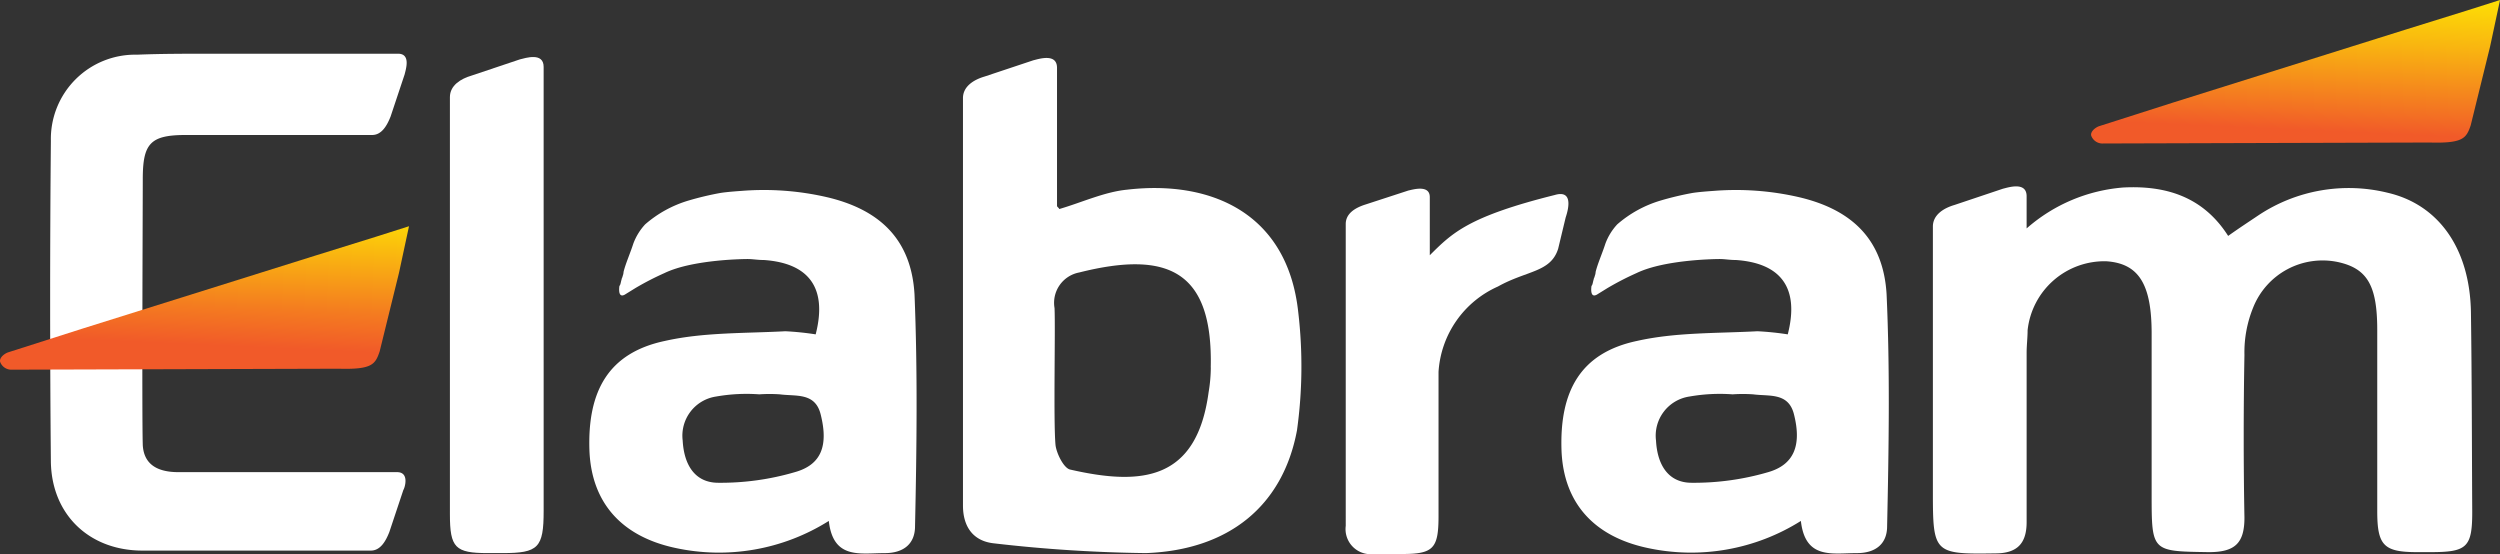 <svg xmlns="http://www.w3.org/2000/svg" xmlns:xlink="http://www.w3.org/1999/xlink" width="257.219" height="57" viewBox="0 0 257.219 57"><rect x="0" y="0" width="257.219" height="57" fill="#333333" stroke="none"/><defs><style>.a{fill:#fff;}.b{fill:url(#a);}.c{fill:url(#b);}</style><linearGradient id="a" x1="0.402" y1="1.348" x2="0.629" y2="-0.429" gradientUnits="objectBoundingBox"><stop offset="0.253" stop-color="#f15a29"/><stop offset="0.336" stop-color="#f37123"/><stop offset="0.602" stop-color="#f9b610"/><stop offset="0.795" stop-color="#fde104"/><stop offset="0.892" stop-color="#fff100"/></linearGradient><linearGradient id="b" x1="0.402" y1="1.349" x2="0.629" y2="-0.428" gradientUnits="objectBoundingBox"><stop offset="0.296" stop-color="#f15a29"/><stop offset="0.444" stop-color="#f47b20"/><stop offset="0.769" stop-color="#fccf09"/><stop offset="0.892" stop-color="#fff100"/></linearGradient></defs><g transform="translate(0.082)"><g transform="translate(5.08 5.53)"><path class="a" d="M153.545,19.261c0-1.543-1.9-.9-2.443-.772l-4.983,1.672c-1.093.321-2.218,1-2.218,2.218V65.3c0,3.44.547,3.986,3.89,3.986h1.543c3.665,0,4.212-.547,4.212-4.34Z" transform="translate(-102.773 -17.91)"/><path class="a" d="M342.6,44.733C341.5,34.414,333.5,31.1,324.978,32.1c-2.315.225-4.662,1.318-6.976,1.993,0-.1-.225-.225-.225-.321V30.009h0V19.561c0-1.543-1.9-.9-2.443-.772l-5.015,1.672c-1.093.321-2.218,1-2.218,2.218V64.6c0,2.122,1,3.665,3.215,3.89a149.9,149.9,0,0,0,15.624,1c8.552-.321,14.081-4.887,15.528-12.635A47.8,47.8,0,0,0,342.6,44.733Zm-9,5.658a15.548,15.548,0,0,1-.225,2.54c-1.222,9.1-6.88,9.645-14.21,7.973-.675-.1-1.447-1.672-1.543-2.54-.225-2.443,0-11.863-.1-14.081a3.177,3.177,0,0,1,2.54-3.665C329.286,38.3,333.819,40.522,333.594,50.392Z" transform="translate(-214.185 -18.114)"/><path class="a" d="M673.861,72.62c-.1-6.558-3.311-11.091-8.552-12.313A16.785,16.785,0,0,0,652,62.622c-1,.675-1.993,1.318-3.118,2.122-2.54-3.986-6.333-5.208-10.77-4.983a17.087,17.087,0,0,0-9.966,4.212V60.661c0-1.543-1.9-.9-2.443-.772l-4.983,1.672c-1.093.321-2.218,1-2.218,2.218V91.074c0,6.333.1,6.43,6.43,6.333,2.218,0,3.215-1,3.215-3.215V76.767c0-.772.1-1.543.1-2.315a7.955,7.955,0,0,1,8.1-7.1c3.311.225,4.662,2.315,4.662,7.426V91.3c0,5.98,0,5.883,5.883,5.98,2.668,0,3.665-.9,3.665-3.536-.1-5.53-.1-11.188,0-16.75a12.205,12.205,0,0,1,.9-4.887,7.685,7.685,0,0,1,8.777-4.662c2.99.675,3.987,2.443,3.987,6.976V93.067c0,3.536.675,4.212,4.115,4.212h1.318c3.761,0,4.34-.45,4.34-4.115C673.957,86.38,673.957,79.5,673.861,72.62Z" transform="translate(-424.794 -46.001)"/><path class="a" d="M51.668,60.248h-22.5c-1.993,0-3.536-.675-3.665-2.765-.1-3.311,0-24.851,0-27.391,0-3.665.772-4.533,4.437-4.533H49.1c1,0,1.543-1,1.9-1.9l1.447-4.34c.1-.45.675-2.122-.675-2.122H32.347c-2.443,0-4.983,0-7.426.1a8.672,8.672,0,0,0-8.873,8.873c-.1,10.963-.1,22.054,0,33.049.1,5.433,3.986,9.1,9.42,9.1h23.5c1,0,1.543-1,1.9-1.9l1.447-4.34C52.44,61.919,52.987,60.248,51.668,60.248Z" transform="translate(-15.975 -17.2)"/><path class="a" d="M222,71.563c-.322-5.53-3.44-8.648-8.873-9.966a28.863,28.863,0,0,0-8.97-.675s-1.543.1-2.218.225a31.344,31.344,0,0,0-3.215.772,11.976,11.976,0,0,0-4.437,2.443,5.942,5.942,0,0,0-1.222,1.993c-.321,1-.772,1.993-1,2.893h0a1.28,1.28,0,0,1-.1.45c0,.1-.1.225-.1.321h0c-.1.321-.1.547-.225.675,0,0-.225,1.318.547.9l1.093-.675a29.063,29.063,0,0,1,2.99-1.543c2.99-1.447,8.552-1.447,8.552-1.447.547,0,1,.1,1.672.1,4.662.321,6.558,2.893,5.337,7.651a30.016,30.016,0,0,0-3.118-.321c-4.212.225-8.423.1-12.41,1-5.755,1.222-7.973,5.112-7.748,11.316.225,5.337,3.311,8.777,8.777,9.966a21.205,21.205,0,0,0,15.849-2.765c.45,3.986,3.215,3.311,5.755,3.311,1.993,0,3.118-1,3.118-2.765C222.227,87.413,222.324,79.44,222,71.563ZM209.689,89.856a27.1,27.1,0,0,1-7.876,1.093c-2.443,0-3.536-1.9-3.665-4.34a4.07,4.07,0,0,1,3.44-4.533,18.017,18.017,0,0,1,4.437-.225,15.577,15.577,0,0,1,2.122,0c1.672.225,3.665-.225,4.212,2.122C213.129,87.091,212.454,89.084,209.689,89.856Z" transform="translate(-133.07 -46.808)"/><path class="a" d="M533.1,71.563c-.321-5.53-3.44-8.648-8.873-9.966a28.864,28.864,0,0,0-8.97-.675s-1.543.1-2.218.225a31.346,31.346,0,0,0-3.215.772,11.976,11.976,0,0,0-4.437,2.443,5.942,5.942,0,0,0-1.222,1.993c-.321,1-.772,1.993-1,2.893h0a1.28,1.28,0,0,1-.1.45c0,.1-.1.225-.1.321h0c-.1.321-.1.547-.225.675,0,0-.225,1.318.547.9l1.093-.675a29.065,29.065,0,0,1,2.99-1.543c2.99-1.447,8.552-1.447,8.552-1.447.547,0,1,.1,1.672.1,4.662.321,6.558,2.893,5.337,7.651a30.016,30.016,0,0,0-3.118-.321c-4.212.225-8.423.1-12.41,1-5.755,1.222-7.973,5.112-7.748,11.316.225,5.337,3.311,8.777,8.777,9.966a21.205,21.205,0,0,0,15.849-2.765c.45,3.986,3.215,3.311,5.755,3.311,1.993,0,3.118-1,3.118-2.765C533.327,87.413,533.456,79.44,533.1,71.563ZM520.918,89.856a27.1,27.1,0,0,1-7.877,1.093c-2.443,0-3.536-1.9-3.665-4.34a4.07,4.07,0,0,1,3.44-4.533,18.017,18.017,0,0,1,4.437-.225,15.577,15.577,0,0,1,2.122,0c1.672.225,3.665-.225,4.211,2.122C524.358,87.091,523.586,89.084,520.918,89.856Z" transform="translate(-344.155 -46.808)"/><path class="a" d="M452.108,61.041c-8.873,2.218-10.545,3.89-12.86,6.2v-5.98c0-1.318-1.768-.772-2.218-.675l-4.437,1.447c-1,.321-1.993.9-1.993,1.993V95.086a2.584,2.584,0,0,0,2.893,2.893h2.893c3.215,0,3.761-.547,3.761-3.89V79.237a10.317,10.317,0,0,1,6.108-8.777c2.99-1.672,5.433-1.447,6.2-3.89l.772-3.215C453.554,62.391,453.972,60.494,452.108,61.041Z" transform="translate(-297.302 -46.509)"/></g><path class="b" d="M711.2,0l-3.44,1.093-6.108,1.9-24.08,7.555h0l-7.651,2.443c-.547.225-.9.675-.772,1a1.232,1.232,0,0,0,1.222.772l33.6-.1c3.44.1,3.761-.45,4.211-1.768l1.993-8.1Z" transform="translate(-454.059)"/><path class="c" d="M42,72.4l-3.44,1.093-6.108,1.9L8.367,82.945h0L.716,85.388c-.547.225-.9.675-.772,1a1.232,1.232,0,0,0,1.222.772l33.6-.1c3.44.1,3.761-.45,4.212-1.768l1.993-8.1Z" transform="translate(0 -49.124)"/></g></svg>